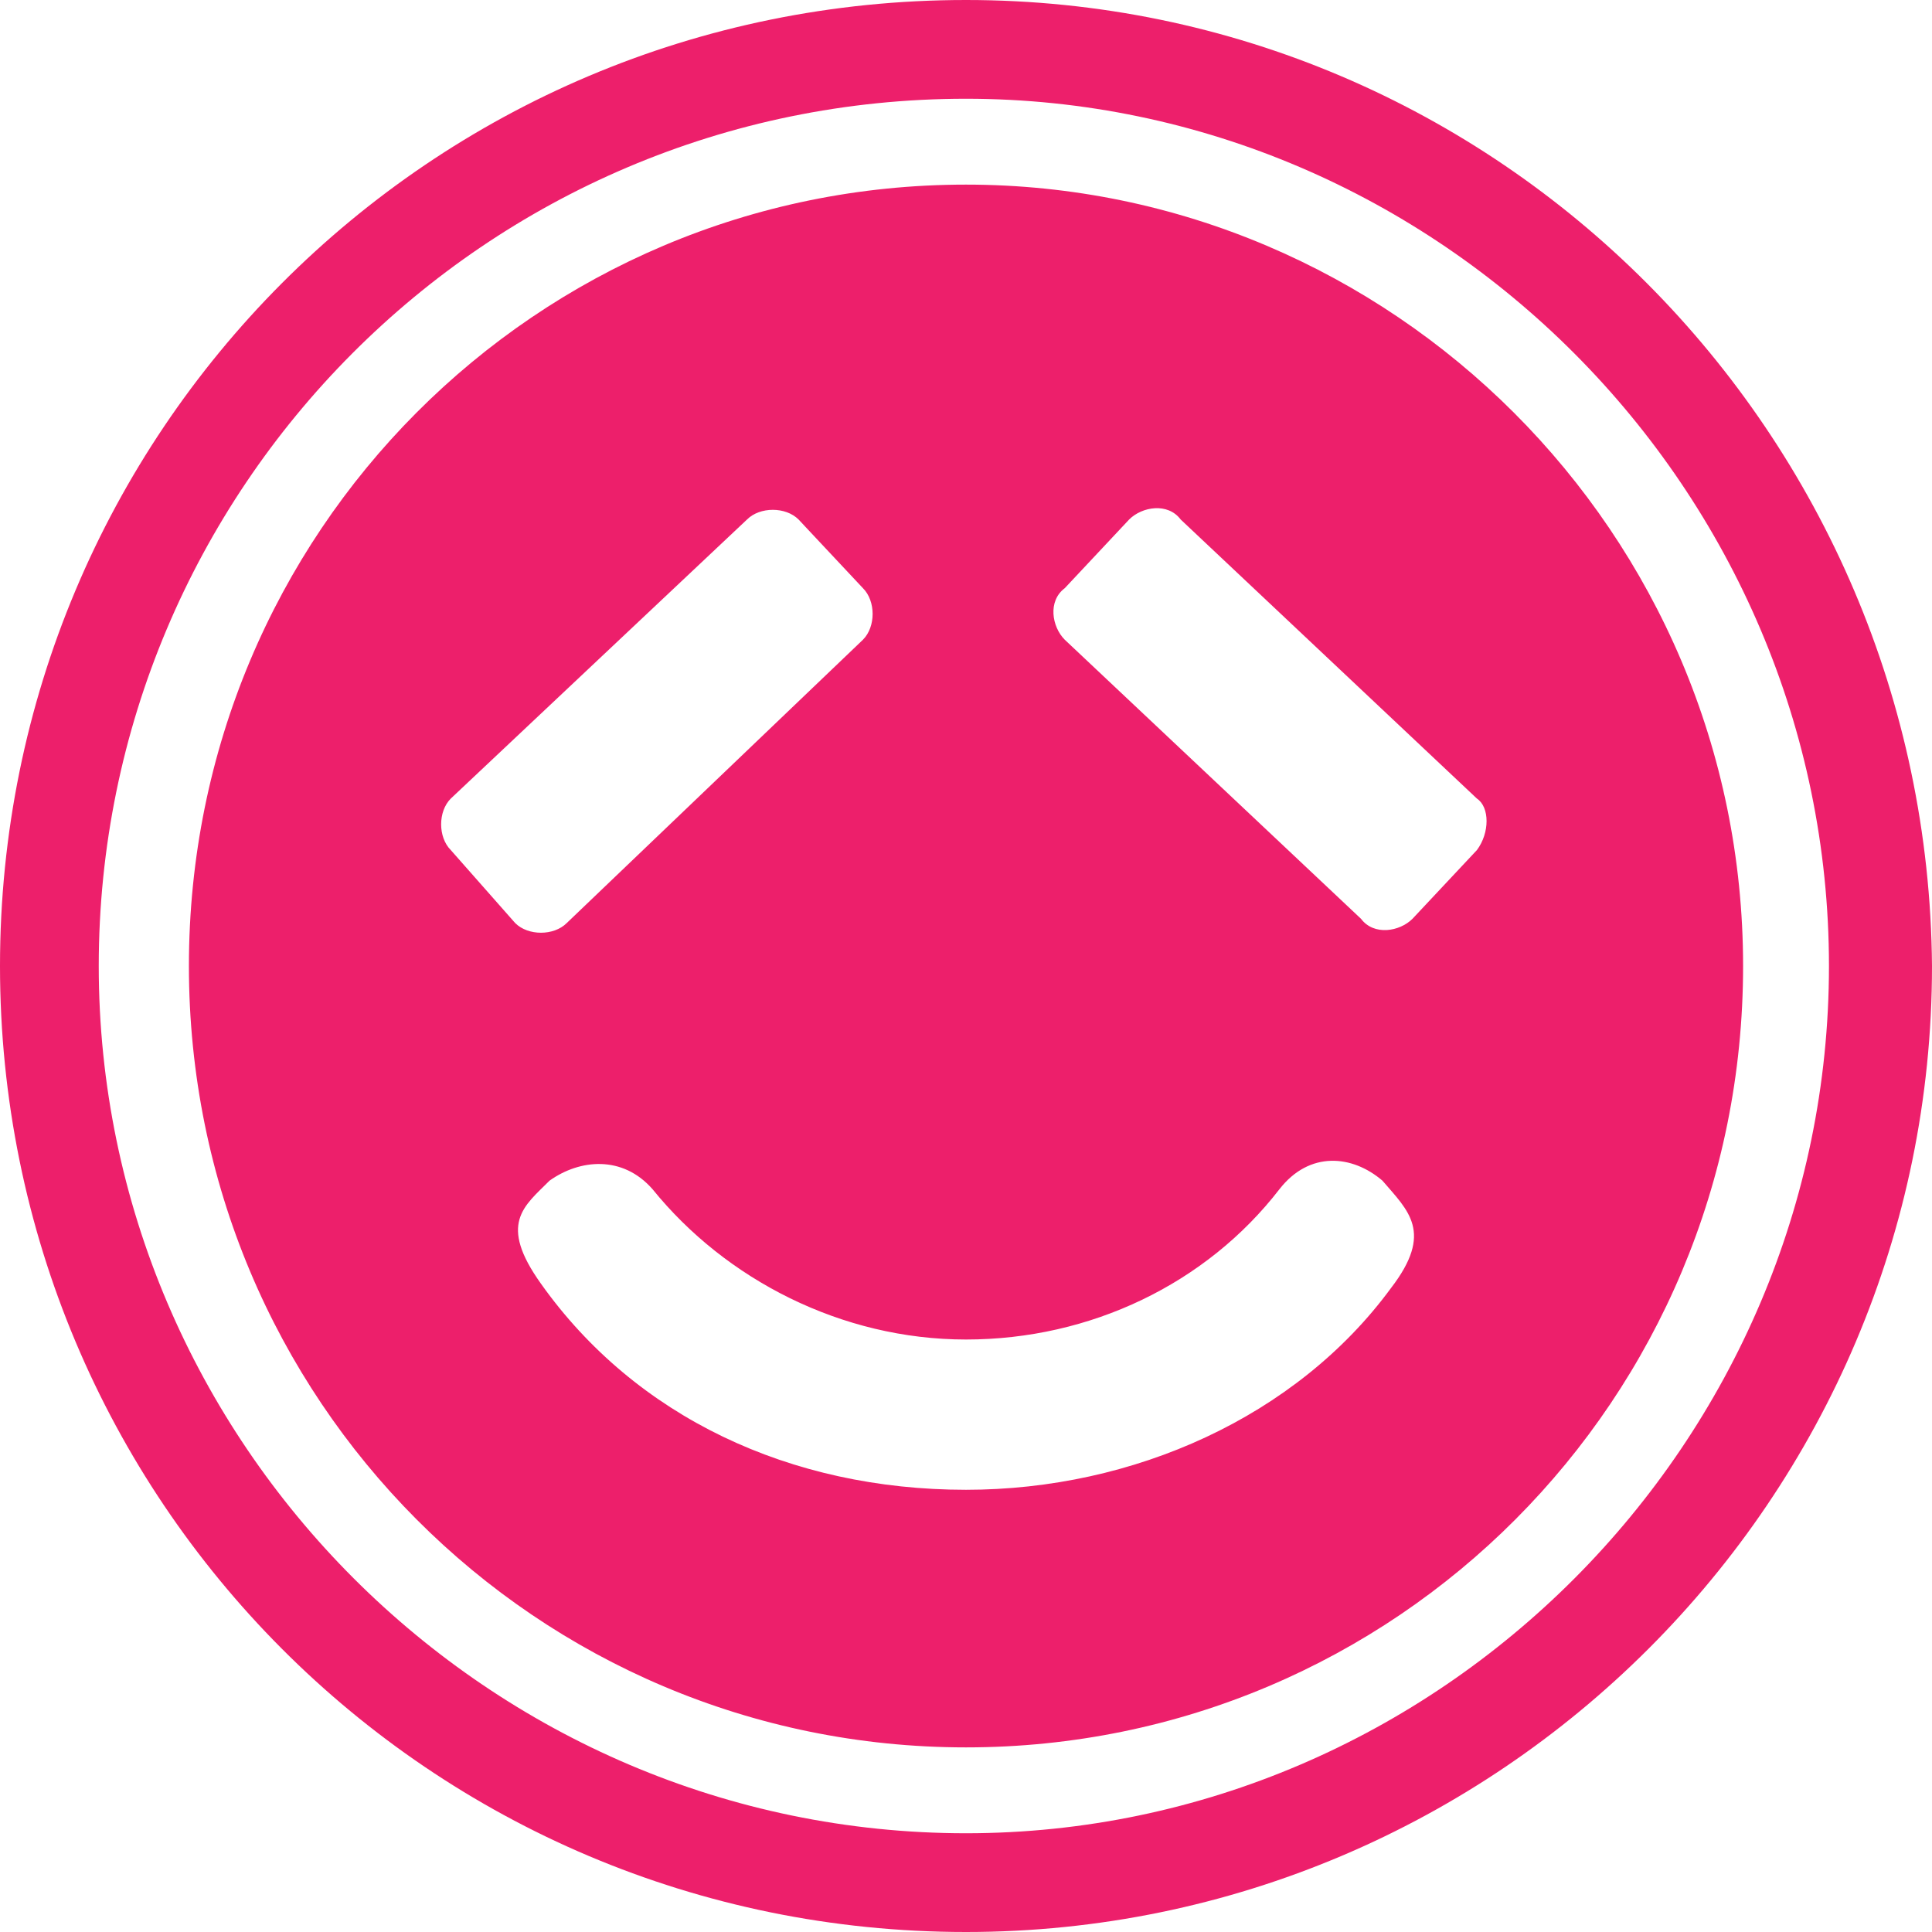 <?xml version="1.0" encoding="utf-8"?>
<!-- Generator: Adobe Illustrator 21.1.0, SVG Export Plug-In . SVG Version: 6.00 Build 0)  -->
<svg width="45px" height="45px" version="1.1" id="Layer_1" xmlns="http://www.w3.org/2000/svg" xmlns:xlink="http://www.w3.org/1999/xlink" x="0px" y="0px"
	 viewBox="0 0 45 45" style="enable-background:new 0 0 45 45;" xml:space="preserve">
<style type="text/css">
	.st0{fill:#ED1F6B;}
</style>
<path class="st0" d="M22.5,0C10,0,0,10.1,0,22.5S10,45,22.5,45C34.9,45,45,34.9,45,22.5C44.9,10.1,34.9,0,22.5,0z M22.5,42.7
	c-11.1,0-20.2-9.1-20.2-20.2s9-20.2,20.2-20.2c11,0,20.1,9.1,20.1,20.2S33.5,42.7,22.5,42.7z M22.5,4.3c-10,0-18.1,8.1-18.1,18.2
	s8.1,18.2,18.1,18.2s18.1-8.1,18.1-18.2S32.4,4.3,22.5,4.3z M32.4,30c-2.2,3-6,4.7-9.9,4.7c-4.1,0-7.7-1.7-9.9-4.8
	c-1-1.4-0.4-1.8,0.2-2.4c0.7-0.5,1.7-0.6,2.4,0.2c1.7,2.1,4.4,3.5,7.3,3.5s5.6-1.3,7.3-3.5c0.7-0.9,1.7-0.8,2.4-0.2
	C32.8,28.2,33.4,28.7,32.4,30z M10.5,19.8c-0.3-0.3-0.3-0.9,0-1.2l6.9-6.5c0.3-0.3,0.9-0.3,1.2,0l1.5,1.6c0.3,0.3,0.3,0.9,0,1.2
	l-6.9,6.6c-0.3,0.3-0.9,0.3-1.2,0L10.5,19.8z M34.4,19.8l-1.5,1.6c-0.3,0.3-0.9,0.4-1.2,0l-6.9-6.5c-0.3-0.3-0.4-0.9,0-1.2l1.5-1.6
	c0.3-0.3,0.9-0.4,1.2,0l6.9,6.5C34.7,18.8,34.7,19.4,34.4,19.8z"/>
</svg>
